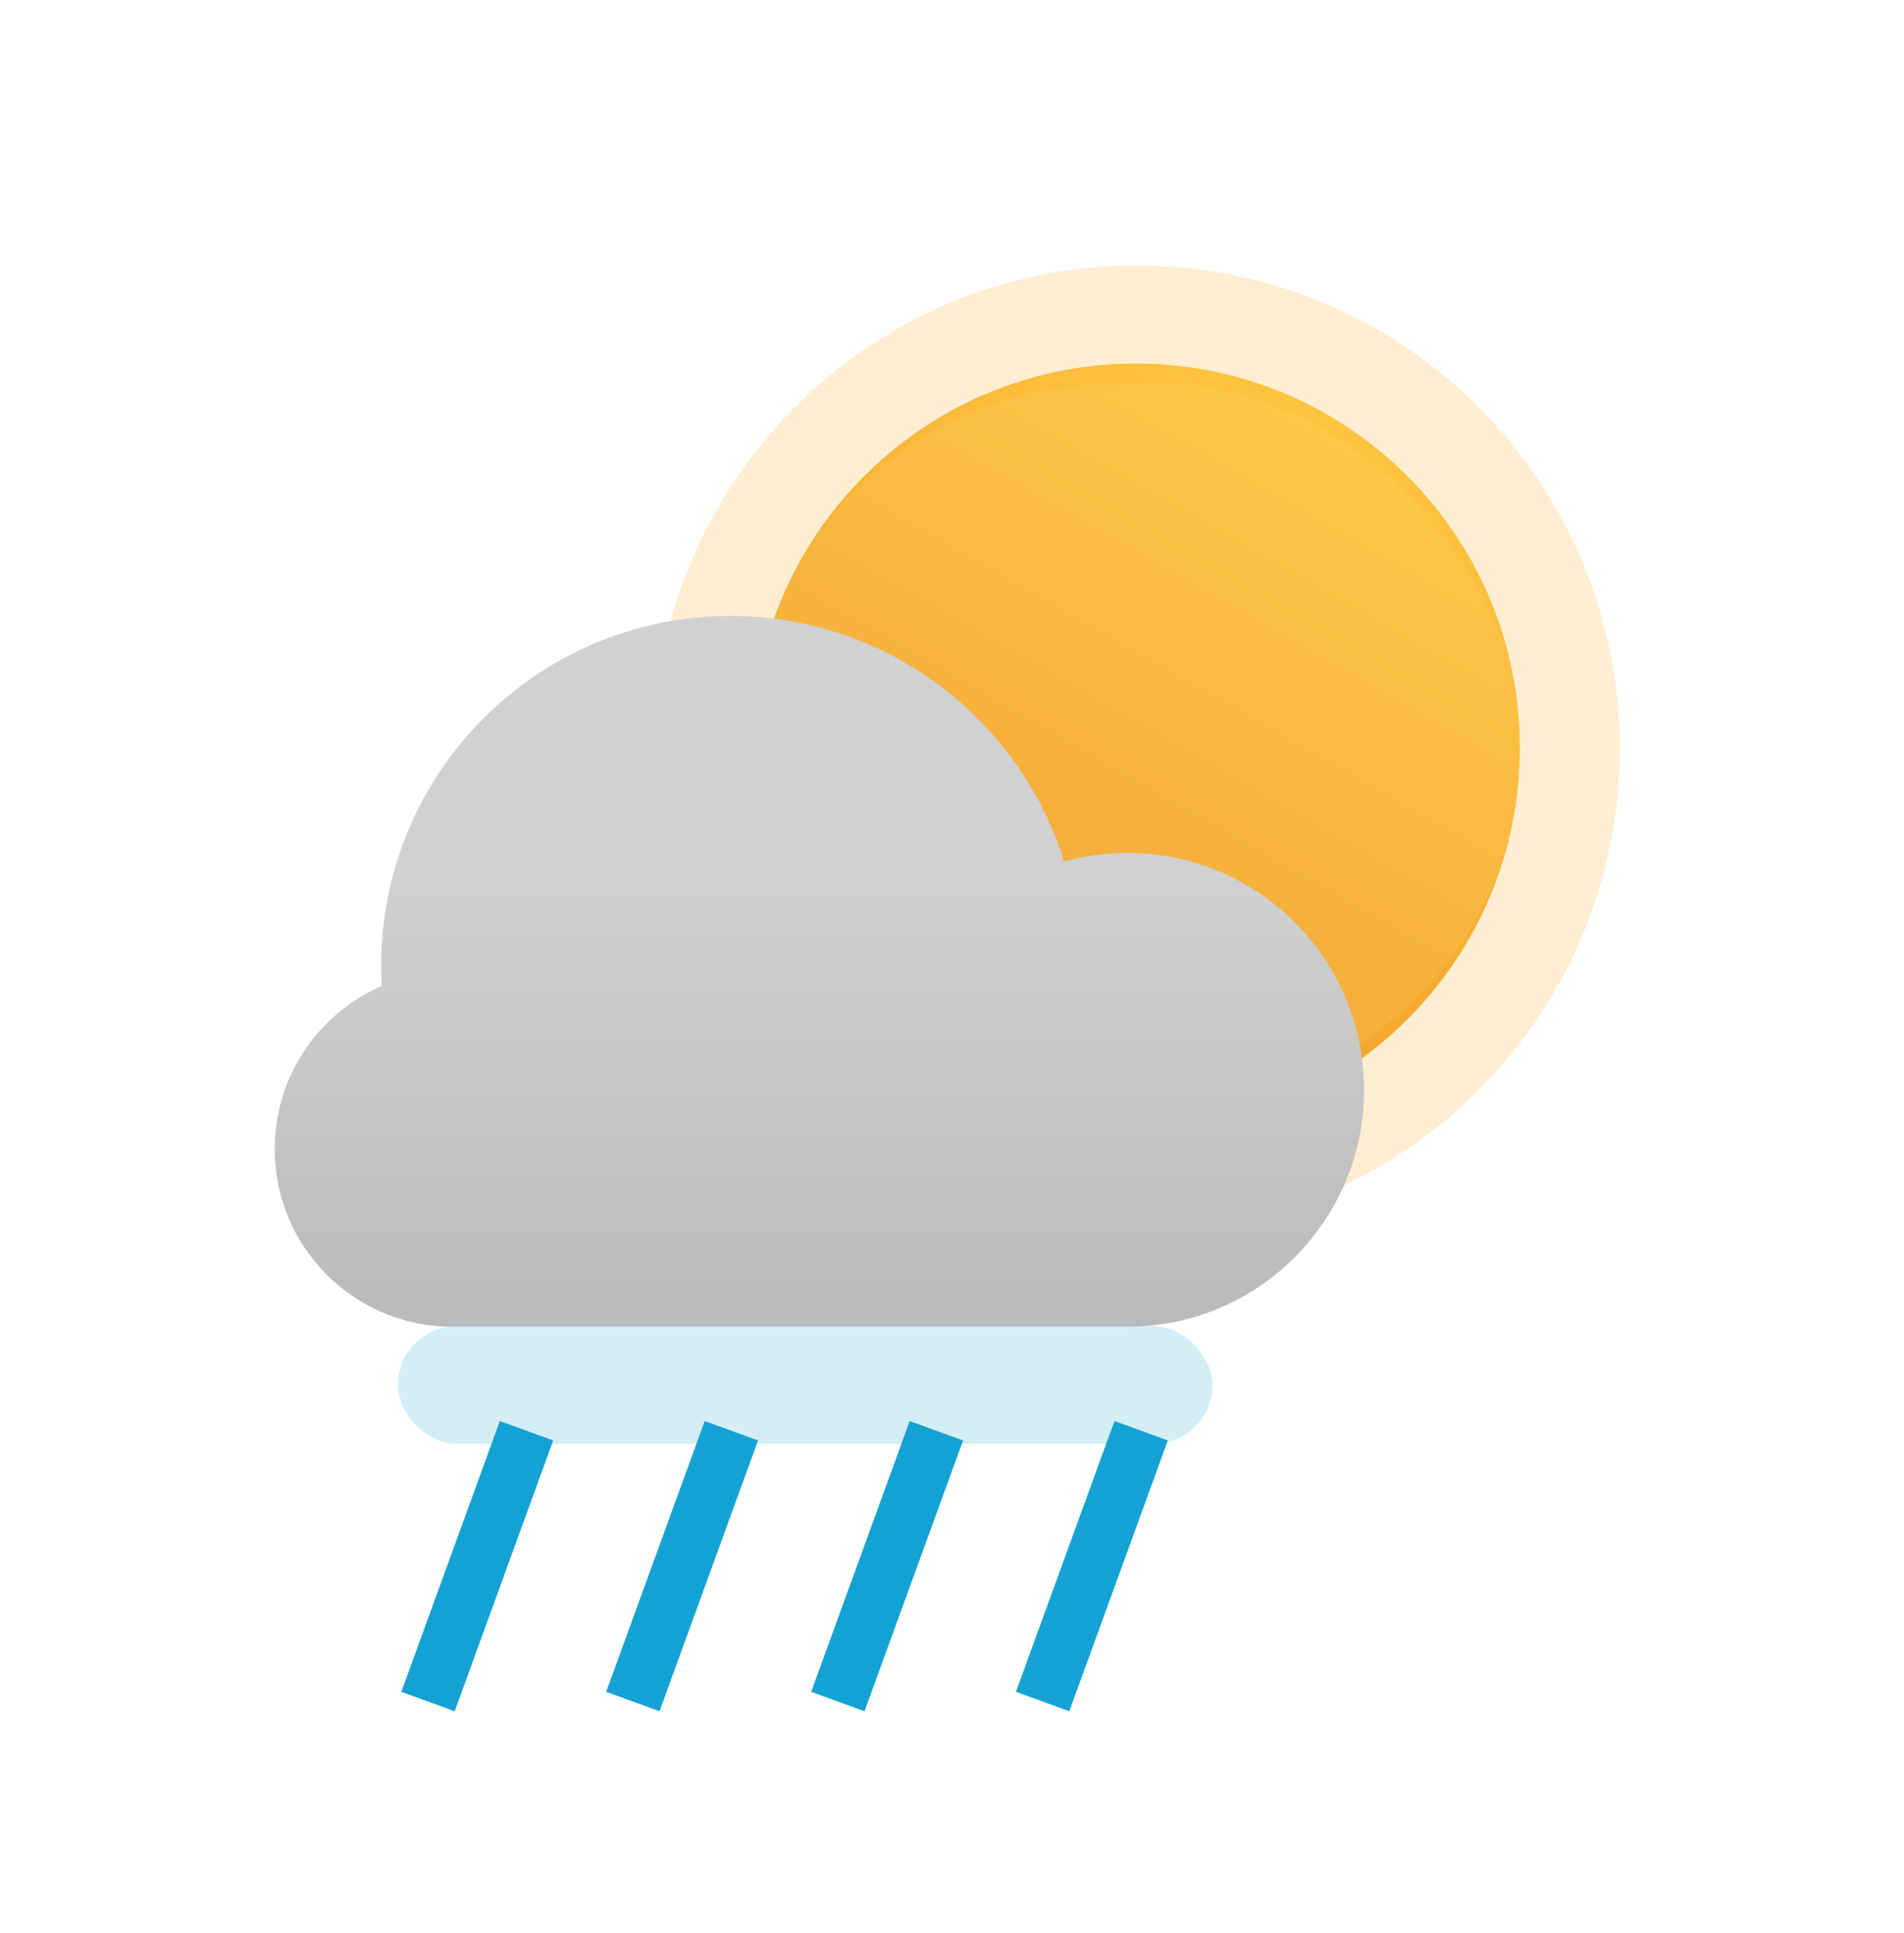 <svg width="201" height="204" viewBox="0 0 201 204" fill="none" xmlns="http://www.w3.org/2000/svg">
    <g opacity=".2" filter="url(#zkwpglyzja)">
        <path d="M171 79c0 28.167-22.833 51-51 51-28.166 0-51-22.833-51-51 0-28.166 22.834-51 51-51 28.167 0 51 22.834 51 51z" fill="#FFA91E"/>
    </g>
    <path d="M160.446 78.903c0 22.391-18.152 40.543-40.543 40.543-22.392 0-40.544-18.152-40.544-40.543 0-22.392 18.152-40.544 40.544-40.544 22.391 0 40.543 18.152 40.543 40.544z" fill="url(#rl3o6sn4hb)"/>
    <g opacity=".1" filter="url(#bbyvf6xlmc)">
        <rect x="79.203" y="40.602" width="81.392" height="75.806" rx="37.903" fill="#FFEF9A"/>
    </g>
    <g opacity=".1" filter="url(#krw8fbc9yd)">
        <rect x="42" y="139.953" width="86" height="12.404" rx="6.202" fill="#14A2D4"/>
    </g>
    <g opacity=".1" filter="url(#g2oges4kbe)">
        <rect x="42" y="139.953" width="86" height="12.404" rx="6.202" fill="#14A2D4"/>
    </g>
    <path stroke="#14A2D4" stroke-width="5.996" stroke-linecap="square" d="m46.208 176.735 8.35-22.941M67.833 176.735l8.35-22.941M111.091 176.735l8.35-22.941M89.474 176.735l8.35-22.941"/>
    <g filter="url(#30yn9innkf)">
        <path fill-rule="evenodd" clip-rule="evenodd" d="M47.75 139.999V140h71.249v-.001H119c13.806 0 24.999-11.193 24.999-24.999 0-13.807-11.193-25-24.999-25-2.31 0-4.547.313-6.67.9C107.659 75.894 93.66 65 77.117 65c-20.366 0-36.875 16.51-36.875 36.874 0 .726.021 1.447.063 2.162C33.652 106.917 29 113.54 29 121.25c0 10.355 8.395 18.749 18.75 18.749z" fill="url(#9wcvbo5q6g)"/>
    </g>
    <defs>
        <filter id="zkwpglyzja" x="67.692" y="26.692" width="104.615" height="104.615" filterUnits="userSpaceOnUse" color-interpolation-filters="sRGB">
            <feFlood flood-opacity="0" result="BackgroundImageFix"/>
            <feBlend in="SourceGraphic" in2="BackgroundImageFix" result="shape"/>
            <feGaussianBlur stdDeviation=".654" result="effect1_foregroundBlur_15344_690064"/>
        </filter>
        <filter id="bbyvf6xlmc" x="39.305" y=".704" width="161.186" height="155.6" filterUnits="userSpaceOnUse" color-interpolation-filters="sRGB">
            <feFlood flood-opacity="0" result="BackgroundImageFix"/>
            <feBlend in="SourceGraphic" in2="BackgroundImageFix" result="shape"/>
            <feGaussianBlur stdDeviation="19.949" result="effect1_foregroundBlur_15344_690064"/>
        </filter>
        <filter id="krw8fbc9yd" x="14.165" y="112.118" width="141.67" height="68.077" filterUnits="userSpaceOnUse" color-interpolation-filters="sRGB">
            <feFlood flood-opacity="0" result="BackgroundImageFix"/>
            <feBlend in="SourceGraphic" in2="BackgroundImageFix" result="shape"/>
            <feGaussianBlur stdDeviation="13.918" result="effect1_foregroundBlur_15344_690064"/>
        </filter>
        <filter id="g2oges4kbe" x="14.165" y="112.118" width="141.67" height="68.077" filterUnits="userSpaceOnUse" color-interpolation-filters="sRGB">
            <feFlood flood-opacity="0" result="BackgroundImageFix"/>
            <feBlend in="SourceGraphic" in2="BackgroundImageFix" result="shape"/>
            <feGaussianBlur stdDeviation="13.918" result="effect1_foregroundBlur_15344_690064"/>
        </filter>
        <filter id="30yn9innkf" x="19" y="55" width="135" height="95" filterUnits="userSpaceOnUse" color-interpolation-filters="sRGB">
            <feFlood flood-opacity="0" result="BackgroundImageFix"/>
            <feColorMatrix in="SourceAlpha" values="0 0 0 0 0 0 0 0 0 0 0 0 0 0 0 0 0 0 127 0" result="hardAlpha"/>
            <feOffset/>
            <feGaussianBlur stdDeviation="5"/>
            <feComposite in2="hardAlpha" operator="out"/>
            <feColorMatrix values="0 0 0 0 0 0 0 0 0 0 0 0 0 0 0 0 0 0 0.1 0"/>
            <feBlend in2="BackgroundImageFix" result="effect1_dropShadow_15344_690064"/>
            <feBlend in="SourceGraphic" in2="effect1_dropShadow_15344_690064" result="shape"/>
        </filter>
        <linearGradient id="rl3o6sn4hb" x1="113.744" y1="100.971" x2="147.103" y2="42.465" gradientUnits="userSpaceOnUse">
            <stop stop-color="#F3A42E"/>
            <stop offset="1" stop-color="#FFC640"/>
        </linearGradient>
        <linearGradient id="9wcvbo5q6g" x1="83.532" y1="91.458" x2="83.532" y2="139.999" gradientUnits="userSpaceOnUse">
            <stop stop-color="#D1D1D1"/>
            <stop offset="1" stop-color="#BABABA"/>
        </linearGradient>
    </defs>
</svg>

